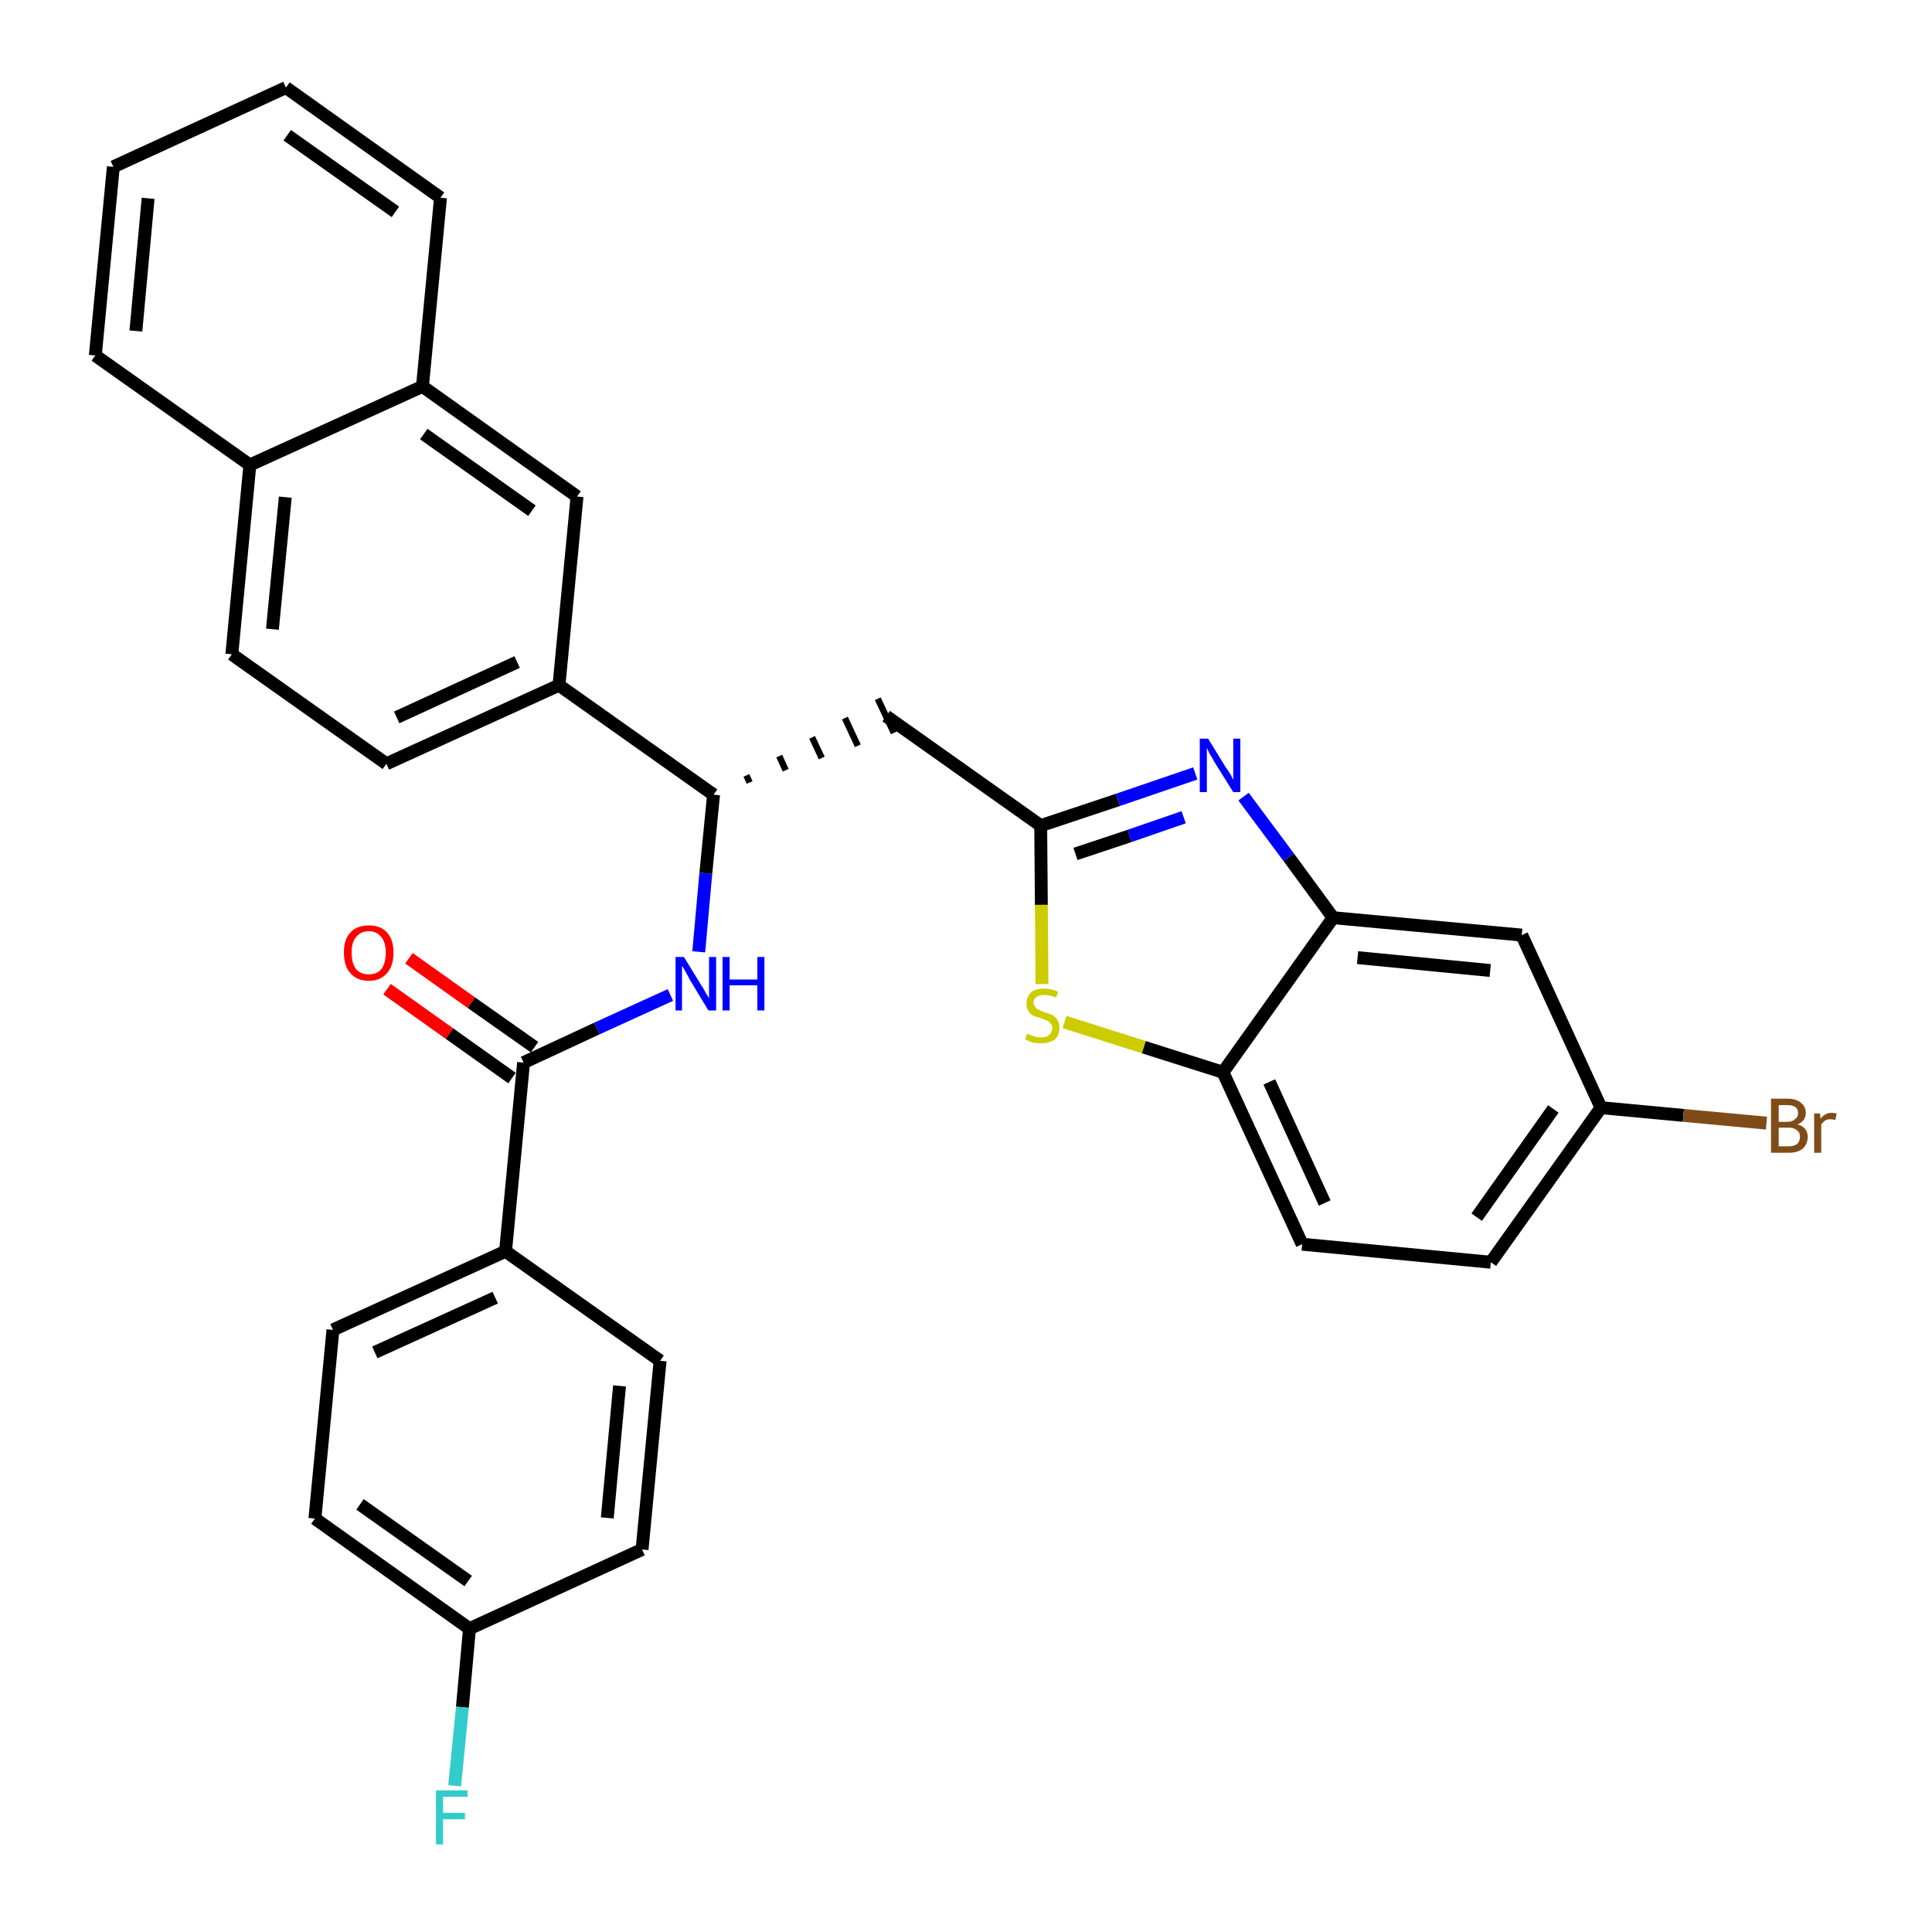 <?xml version='1.0' encoding='iso-8859-1'?>
<svg version='1.1' baseProfile='full'
              xmlns='http://www.w3.org/2000/svg'
                      xmlns:rdkit='http://www.rdkit.org/xml'
                      xmlns:xlink='http://www.w3.org/1999/xlink'
                  xml:space='preserve'
width='300px' height='300px' viewBox='0 0 300 300'>
<!-- END OF HEADER -->
<path class='bond-0 atom-0 atom-1' d='M 60.1,153.6 L 69.8,160.5' style='fill:none;fill-rule:evenodd;stroke:#FF0000;stroke-width:2.0px;stroke-linecap:butt;stroke-linejoin:miter;stroke-opacity:1' />
<path class='bond-0 atom-0 atom-1' d='M 69.8,160.5 L 79.5,167.4' style='fill:none;fill-rule:evenodd;stroke:#000000;stroke-width:2.0px;stroke-linecap:butt;stroke-linejoin:miter;stroke-opacity:1' />
<path class='bond-0 atom-0 atom-1' d='M 63.5,148.8 L 73.2,155.7' style='fill:none;fill-rule:evenodd;stroke:#FF0000;stroke-width:2.0px;stroke-linecap:butt;stroke-linejoin:miter;stroke-opacity:1' />
<path class='bond-0 atom-0 atom-1' d='M 73.2,155.7 L 83.0,162.6' style='fill:none;fill-rule:evenodd;stroke:#000000;stroke-width:2.0px;stroke-linecap:butt;stroke-linejoin:miter;stroke-opacity:1' />
<path class='bond-1 atom-1 atom-2' d='M 81.3,165.0 L 92.7,159.7' style='fill:none;fill-rule:evenodd;stroke:#000000;stroke-width:2.0px;stroke-linecap:butt;stroke-linejoin:miter;stroke-opacity:1' />
<path class='bond-1 atom-1 atom-2' d='M 92.7,159.7 L 104.1,154.5' style='fill:none;fill-rule:evenodd;stroke:#0000FF;stroke-width:2.0px;stroke-linecap:butt;stroke-linejoin:miter;stroke-opacity:1' />
<path class='bond-24 atom-1 atom-25' d='M 81.3,165.0 L 78.5,194.3' style='fill:none;fill-rule:evenodd;stroke:#000000;stroke-width:2.0px;stroke-linecap:butt;stroke-linejoin:miter;stroke-opacity:1' />
<path class='bond-2 atom-2 atom-3' d='M 108.5,147.8 L 109.6,135.6' style='fill:none;fill-rule:evenodd;stroke:#0000FF;stroke-width:2.0px;stroke-linecap:butt;stroke-linejoin:miter;stroke-opacity:1' />
<path class='bond-2 atom-2 atom-3' d='M 109.6,135.6 L 110.8,123.4' style='fill:none;fill-rule:evenodd;stroke:#000000;stroke-width:2.0px;stroke-linecap:butt;stroke-linejoin:miter;stroke-opacity:1' />
<path class='bond-3 atom-3 atom-4' d='M 116.4,121.5 L 115.9,120.4' style='fill:none;fill-rule:evenodd;stroke:#000000;stroke-width:1.0px;stroke-linecap:butt;stroke-linejoin:miter;stroke-opacity:1' />
<path class='bond-3 atom-3 atom-4' d='M 122.0,119.6 L 121.0,117.4' style='fill:none;fill-rule:evenodd;stroke:#000000;stroke-width:1.0px;stroke-linecap:butt;stroke-linejoin:miter;stroke-opacity:1' />
<path class='bond-3 atom-3 atom-4' d='M 127.6,117.7 L 126.1,114.5' style='fill:none;fill-rule:evenodd;stroke:#000000;stroke-width:1.0px;stroke-linecap:butt;stroke-linejoin:miter;stroke-opacity:1' />
<path class='bond-3 atom-3 atom-4' d='M 133.2,115.8 L 131.2,111.5' style='fill:none;fill-rule:evenodd;stroke:#000000;stroke-width:1.0px;stroke-linecap:butt;stroke-linejoin:miter;stroke-opacity:1' />
<path class='bond-3 atom-3 atom-4' d='M 138.8,113.8 L 136.3,108.5' style='fill:none;fill-rule:evenodd;stroke:#000000;stroke-width:1.0px;stroke-linecap:butt;stroke-linejoin:miter;stroke-opacity:1' />
<path class='bond-14 atom-3 atom-15' d='M 110.8,123.4 L 86.8,106.4' style='fill:none;fill-rule:evenodd;stroke:#000000;stroke-width:2.0px;stroke-linecap:butt;stroke-linejoin:miter;stroke-opacity:1' />
<path class='bond-4 atom-4 atom-5' d='M 137.6,111.2 L 161.6,128.2' style='fill:none;fill-rule:evenodd;stroke:#000000;stroke-width:2.0px;stroke-linecap:butt;stroke-linejoin:miter;stroke-opacity:1' />
<path class='bond-5 atom-5 atom-6' d='M 161.6,128.2 L 173.6,124.2' style='fill:none;fill-rule:evenodd;stroke:#000000;stroke-width:2.0px;stroke-linecap:butt;stroke-linejoin:miter;stroke-opacity:1' />
<path class='bond-5 atom-5 atom-6' d='M 173.6,124.2 L 185.6,120.1' style='fill:none;fill-rule:evenodd;stroke:#0000FF;stroke-width:2.0px;stroke-linecap:butt;stroke-linejoin:miter;stroke-opacity:1' />
<path class='bond-5 atom-5 atom-6' d='M 167.0,132.6 L 175.4,129.8' style='fill:none;fill-rule:evenodd;stroke:#000000;stroke-width:2.0px;stroke-linecap:butt;stroke-linejoin:miter;stroke-opacity:1' />
<path class='bond-5 atom-5 atom-6' d='M 175.4,129.8 L 183.8,126.9' style='fill:none;fill-rule:evenodd;stroke:#0000FF;stroke-width:2.0px;stroke-linecap:butt;stroke-linejoin:miter;stroke-opacity:1' />
<path class='bond-31 atom-14 atom-5' d='M 161.8,152.8 L 161.7,140.5' style='fill:none;fill-rule:evenodd;stroke:#CCCC00;stroke-width:2.0px;stroke-linecap:butt;stroke-linejoin:miter;stroke-opacity:1' />
<path class='bond-31 atom-14 atom-5' d='M 161.7,140.5 L 161.6,128.2' style='fill:none;fill-rule:evenodd;stroke:#000000;stroke-width:2.0px;stroke-linecap:butt;stroke-linejoin:miter;stroke-opacity:1' />
<path class='bond-6 atom-6 atom-7' d='M 193.1,123.7 L 200.1,133.1' style='fill:none;fill-rule:evenodd;stroke:#0000FF;stroke-width:2.0px;stroke-linecap:butt;stroke-linejoin:miter;stroke-opacity:1' />
<path class='bond-6 atom-6 atom-7' d='M 200.1,133.1 L 207.0,142.5' style='fill:none;fill-rule:evenodd;stroke:#000000;stroke-width:2.0px;stroke-linecap:butt;stroke-linejoin:miter;stroke-opacity:1' />
<path class='bond-7 atom-7 atom-8' d='M 207.0,142.5 L 236.3,145.2' style='fill:none;fill-rule:evenodd;stroke:#000000;stroke-width:2.0px;stroke-linecap:butt;stroke-linejoin:miter;stroke-opacity:1' />
<path class='bond-7 atom-7 atom-8' d='M 210.8,148.7 L 231.4,150.7' style='fill:none;fill-rule:evenodd;stroke:#000000;stroke-width:2.0px;stroke-linecap:butt;stroke-linejoin:miter;stroke-opacity:1' />
<path class='bond-34 atom-13 atom-7' d='M 189.9,166.5 L 207.0,142.5' style='fill:none;fill-rule:evenodd;stroke:#000000;stroke-width:2.0px;stroke-linecap:butt;stroke-linejoin:miter;stroke-opacity:1' />
<path class='bond-8 atom-8 atom-9' d='M 236.3,145.2 L 248.6,172.0' style='fill:none;fill-rule:evenodd;stroke:#000000;stroke-width:2.0px;stroke-linecap:butt;stroke-linejoin:miter;stroke-opacity:1' />
<path class='bond-9 atom-9 atom-10' d='M 248.6,172.0 L 261.4,173.2' style='fill:none;fill-rule:evenodd;stroke:#000000;stroke-width:2.0px;stroke-linecap:butt;stroke-linejoin:miter;stroke-opacity:1' />
<path class='bond-9 atom-9 atom-10' d='M 261.4,173.2 L 274.3,174.4' style='fill:none;fill-rule:evenodd;stroke:#7F4C19;stroke-width:2.0px;stroke-linecap:butt;stroke-linejoin:miter;stroke-opacity:1' />
<path class='bond-10 atom-9 atom-11' d='M 248.6,172.0 L 231.5,196.0' style='fill:none;fill-rule:evenodd;stroke:#000000;stroke-width:2.0px;stroke-linecap:butt;stroke-linejoin:miter;stroke-opacity:1' />
<path class='bond-10 atom-9 atom-11' d='M 241.2,172.2 L 229.3,189.0' style='fill:none;fill-rule:evenodd;stroke:#000000;stroke-width:2.0px;stroke-linecap:butt;stroke-linejoin:miter;stroke-opacity:1' />
<path class='bond-11 atom-11 atom-12' d='M 231.5,196.0 L 202.2,193.2' style='fill:none;fill-rule:evenodd;stroke:#000000;stroke-width:2.0px;stroke-linecap:butt;stroke-linejoin:miter;stroke-opacity:1' />
<path class='bond-12 atom-12 atom-13' d='M 202.2,193.2 L 189.9,166.5' style='fill:none;fill-rule:evenodd;stroke:#000000;stroke-width:2.0px;stroke-linecap:butt;stroke-linejoin:miter;stroke-opacity:1' />
<path class='bond-12 atom-12 atom-13' d='M 205.7,186.8 L 197.1,168.0' style='fill:none;fill-rule:evenodd;stroke:#000000;stroke-width:2.0px;stroke-linecap:butt;stroke-linejoin:miter;stroke-opacity:1' />
<path class='bond-13 atom-13 atom-14' d='M 189.9,166.5 L 177.6,162.6' style='fill:none;fill-rule:evenodd;stroke:#000000;stroke-width:2.0px;stroke-linecap:butt;stroke-linejoin:miter;stroke-opacity:1' />
<path class='bond-13 atom-13 atom-14' d='M 177.6,162.6 L 165.3,158.7' style='fill:none;fill-rule:evenodd;stroke:#CCCC00;stroke-width:2.0px;stroke-linecap:butt;stroke-linejoin:miter;stroke-opacity:1' />
<path class='bond-15 atom-15 atom-16' d='M 86.8,106.4 L 60.0,118.6' style='fill:none;fill-rule:evenodd;stroke:#000000;stroke-width:2.0px;stroke-linecap:butt;stroke-linejoin:miter;stroke-opacity:1' />
<path class='bond-15 atom-15 atom-16' d='M 80.3,102.8 L 61.6,111.4' style='fill:none;fill-rule:evenodd;stroke:#000000;stroke-width:2.0px;stroke-linecap:butt;stroke-linejoin:miter;stroke-opacity:1' />
<path class='bond-32 atom-24 atom-15' d='M 89.6,77.1 L 86.8,106.4' style='fill:none;fill-rule:evenodd;stroke:#000000;stroke-width:2.0px;stroke-linecap:butt;stroke-linejoin:miter;stroke-opacity:1' />
<path class='bond-16 atom-16 atom-17' d='M 60.0,118.6 L 36.0,101.6' style='fill:none;fill-rule:evenodd;stroke:#000000;stroke-width:2.0px;stroke-linecap:butt;stroke-linejoin:miter;stroke-opacity:1' />
<path class='bond-17 atom-17 atom-18' d='M 36.0,101.6 L 38.8,72.2' style='fill:none;fill-rule:evenodd;stroke:#000000;stroke-width:2.0px;stroke-linecap:butt;stroke-linejoin:miter;stroke-opacity:1' />
<path class='bond-17 atom-17 atom-18' d='M 42.3,97.7 L 44.3,77.2' style='fill:none;fill-rule:evenodd;stroke:#000000;stroke-width:2.0px;stroke-linecap:butt;stroke-linejoin:miter;stroke-opacity:1' />
<path class='bond-18 atom-18 atom-19' d='M 38.8,72.2 L 14.8,55.2' style='fill:none;fill-rule:evenodd;stroke:#000000;stroke-width:2.0px;stroke-linecap:butt;stroke-linejoin:miter;stroke-opacity:1' />
<path class='bond-35 atom-23 atom-18' d='M 65.6,60.0 L 38.8,72.2' style='fill:none;fill-rule:evenodd;stroke:#000000;stroke-width:2.0px;stroke-linecap:butt;stroke-linejoin:miter;stroke-opacity:1' />
<path class='bond-19 atom-19 atom-20' d='M 14.8,55.2 L 17.6,25.9' style='fill:none;fill-rule:evenodd;stroke:#000000;stroke-width:2.0px;stroke-linecap:butt;stroke-linejoin:miter;stroke-opacity:1' />
<path class='bond-19 atom-19 atom-20' d='M 21.1,51.4 L 23.0,30.8' style='fill:none;fill-rule:evenodd;stroke:#000000;stroke-width:2.0px;stroke-linecap:butt;stroke-linejoin:miter;stroke-opacity:1' />
<path class='bond-20 atom-20 atom-21' d='M 17.6,25.9 L 44.4,13.6' style='fill:none;fill-rule:evenodd;stroke:#000000;stroke-width:2.0px;stroke-linecap:butt;stroke-linejoin:miter;stroke-opacity:1' />
<path class='bond-21 atom-21 atom-22' d='M 44.4,13.6 L 68.4,30.7' style='fill:none;fill-rule:evenodd;stroke:#000000;stroke-width:2.0px;stroke-linecap:butt;stroke-linejoin:miter;stroke-opacity:1' />
<path class='bond-21 atom-21 atom-22' d='M 44.6,21.0 L 61.4,32.9' style='fill:none;fill-rule:evenodd;stroke:#000000;stroke-width:2.0px;stroke-linecap:butt;stroke-linejoin:miter;stroke-opacity:1' />
<path class='bond-22 atom-22 atom-23' d='M 68.4,30.7 L 65.6,60.0' style='fill:none;fill-rule:evenodd;stroke:#000000;stroke-width:2.0px;stroke-linecap:butt;stroke-linejoin:miter;stroke-opacity:1' />
<path class='bond-23 atom-23 atom-24' d='M 65.6,60.0 L 89.6,77.1' style='fill:none;fill-rule:evenodd;stroke:#000000;stroke-width:2.0px;stroke-linecap:butt;stroke-linejoin:miter;stroke-opacity:1' />
<path class='bond-23 atom-23 atom-24' d='M 65.8,67.4 L 82.6,79.3' style='fill:none;fill-rule:evenodd;stroke:#000000;stroke-width:2.0px;stroke-linecap:butt;stroke-linejoin:miter;stroke-opacity:1' />
<path class='bond-25 atom-25 atom-26' d='M 78.5,194.3 L 51.7,206.5' style='fill:none;fill-rule:evenodd;stroke:#000000;stroke-width:2.0px;stroke-linecap:butt;stroke-linejoin:miter;stroke-opacity:1' />
<path class='bond-25 atom-25 atom-26' d='M 76.9,201.5 L 58.2,210.0' style='fill:none;fill-rule:evenodd;stroke:#000000;stroke-width:2.0px;stroke-linecap:butt;stroke-linejoin:miter;stroke-opacity:1' />
<path class='bond-33 atom-31 atom-25' d='M 102.5,211.3 L 78.5,194.3' style='fill:none;fill-rule:evenodd;stroke:#000000;stroke-width:2.0px;stroke-linecap:butt;stroke-linejoin:miter;stroke-opacity:1' />
<path class='bond-26 atom-26 atom-27' d='M 51.7,206.5 L 48.9,235.8' style='fill:none;fill-rule:evenodd;stroke:#000000;stroke-width:2.0px;stroke-linecap:butt;stroke-linejoin:miter;stroke-opacity:1' />
<path class='bond-27 atom-27 atom-28' d='M 48.9,235.8 L 72.9,252.9' style='fill:none;fill-rule:evenodd;stroke:#000000;stroke-width:2.0px;stroke-linecap:butt;stroke-linejoin:miter;stroke-opacity:1' />
<path class='bond-27 atom-27 atom-28' d='M 55.9,233.6 L 72.7,245.5' style='fill:none;fill-rule:evenodd;stroke:#000000;stroke-width:2.0px;stroke-linecap:butt;stroke-linejoin:miter;stroke-opacity:1' />
<path class='bond-28 atom-28 atom-29' d='M 72.9,252.9 L 71.8,265.1' style='fill:none;fill-rule:evenodd;stroke:#000000;stroke-width:2.0px;stroke-linecap:butt;stroke-linejoin:miter;stroke-opacity:1' />
<path class='bond-28 atom-28 atom-29' d='M 71.8,265.1 L 70.6,277.3' style='fill:none;fill-rule:evenodd;stroke:#33CCCC;stroke-width:2.0px;stroke-linecap:butt;stroke-linejoin:miter;stroke-opacity:1' />
<path class='bond-29 atom-28 atom-30' d='M 72.9,252.9 L 99.7,240.6' style='fill:none;fill-rule:evenodd;stroke:#000000;stroke-width:2.0px;stroke-linecap:butt;stroke-linejoin:miter;stroke-opacity:1' />
<path class='bond-30 atom-30 atom-31' d='M 99.7,240.6 L 102.5,211.3' style='fill:none;fill-rule:evenodd;stroke:#000000;stroke-width:2.0px;stroke-linecap:butt;stroke-linejoin:miter;stroke-opacity:1' />
<path class='bond-30 atom-30 atom-31' d='M 94.3,235.7 L 96.2,215.2' style='fill:none;fill-rule:evenodd;stroke:#000000;stroke-width:2.0px;stroke-linecap:butt;stroke-linejoin:miter;stroke-opacity:1' />
<path  class='atom-0' d='M 53.4 147.9
Q 53.4 145.9, 54.4 144.8
Q 55.4 143.7, 57.3 143.7
Q 59.1 143.7, 60.1 144.8
Q 61.1 145.9, 61.1 147.9
Q 61.1 150.0, 60.1 151.1
Q 59.1 152.3, 57.3 152.3
Q 55.4 152.3, 54.4 151.1
Q 53.4 150.0, 53.4 147.9
M 57.3 151.3
Q 58.5 151.3, 59.2 150.5
Q 59.9 149.6, 59.9 147.9
Q 59.9 146.3, 59.2 145.5
Q 58.5 144.6, 57.3 144.6
Q 56.0 144.6, 55.3 145.5
Q 54.6 146.3, 54.6 147.9
Q 54.6 149.6, 55.3 150.5
Q 56.0 151.3, 57.3 151.3
' fill='#FF0000'/>
<path  class='atom-2' d='M 106.2 148.6
L 108.9 153.0
Q 109.2 153.4, 109.6 154.2
Q 110.1 155.0, 110.1 155.0
L 110.1 148.6
L 111.2 148.6
L 111.2 156.9
L 110.0 156.9
L 107.1 152.1
Q 106.8 151.5, 106.4 150.8
Q 106.1 150.2, 105.9 150.0
L 105.9 156.9
L 104.9 156.9
L 104.9 148.6
L 106.2 148.6
' fill='#0000FF'/>
<path  class='atom-2' d='M 112.2 148.6
L 113.3 148.6
L 113.3 152.1
L 117.6 152.1
L 117.6 148.6
L 118.7 148.6
L 118.7 156.9
L 117.6 156.9
L 117.6 153.0
L 113.3 153.0
L 113.3 156.9
L 112.2 156.9
L 112.2 148.6
' fill='#0000FF'/>
<path  class='atom-6' d='M 187.6 114.7
L 190.3 119.1
Q 190.6 119.5, 191.1 120.3
Q 191.5 121.1, 191.5 121.1
L 191.5 114.7
L 192.6 114.7
L 192.6 123.0
L 191.5 123.0
L 188.5 118.2
Q 188.2 117.6, 187.8 117.0
Q 187.5 116.3, 187.4 116.1
L 187.4 123.0
L 186.3 123.0
L 186.3 114.7
L 187.6 114.7
' fill='#0000FF'/>
<path  class='atom-10' d='M 279.1 174.6
Q 279.9 174.8, 280.3 175.3
Q 280.7 175.8, 280.7 176.5
Q 280.7 177.6, 280.0 178.3
Q 279.2 179.0, 277.8 179.0
L 275.0 179.0
L 275.0 170.6
L 277.5 170.6
Q 278.9 170.6, 279.6 171.2
Q 280.4 171.8, 280.4 172.8
Q 280.4 174.1, 279.1 174.6
M 276.2 171.6
L 276.2 174.2
L 277.5 174.2
Q 278.3 174.2, 278.7 173.8
Q 279.2 173.5, 279.2 172.8
Q 279.2 171.6, 277.5 171.6
L 276.2 171.6
M 277.8 178.0
Q 278.6 178.0, 279.1 177.6
Q 279.5 177.2, 279.5 176.5
Q 279.5 175.8, 279.0 175.5
Q 278.6 175.1, 277.7 175.1
L 276.2 175.1
L 276.2 178.0
L 277.8 178.0
' fill='#7F4C19'/>
<path  class='atom-10' d='M 282.6 172.9
L 282.7 173.7
Q 283.4 172.8, 284.4 172.8
Q 284.7 172.8, 285.2 172.9
L 285.0 173.9
Q 284.5 173.8, 284.2 173.8
Q 283.7 173.8, 283.4 174.0
Q 283.1 174.2, 282.8 174.6
L 282.8 179.0
L 281.7 179.0
L 281.7 172.9
L 282.6 172.9
' fill='#7F4C19'/>
<path  class='atom-14' d='M 159.5 160.5
Q 159.6 160.6, 160.0 160.7
Q 160.4 160.9, 160.8 161.0
Q 161.2 161.1, 161.7 161.1
Q 162.4 161.1, 162.9 160.7
Q 163.4 160.3, 163.4 159.6
Q 163.4 159.2, 163.1 158.9
Q 162.9 158.6, 162.6 158.5
Q 162.2 158.3, 161.6 158.1
Q 160.9 157.9, 160.4 157.7
Q 160.0 157.5, 159.7 157.0
Q 159.4 156.6, 159.4 155.8
Q 159.4 154.8, 160.1 154.1
Q 160.8 153.5, 162.2 153.5
Q 163.2 153.5, 164.3 154.0
L 164.0 154.9
Q 163.0 154.5, 162.2 154.5
Q 161.4 154.5, 161.0 154.8
Q 160.5 155.1, 160.5 155.7
Q 160.5 156.1, 160.8 156.4
Q 161.0 156.7, 161.3 156.8
Q 161.7 157.0, 162.2 157.2
Q 163.0 157.4, 163.4 157.6
Q 163.9 157.9, 164.2 158.4
Q 164.5 158.8, 164.5 159.6
Q 164.5 160.8, 163.8 161.4
Q 163.0 162.0, 161.7 162.0
Q 161.0 162.0, 160.4 161.9
Q 159.8 161.7, 159.2 161.4
L 159.5 160.5
' fill='#CCCC00'/>
<path  class='atom-29' d='M 67.7 278.0
L 72.6 278.0
L 72.6 279.0
L 68.8 279.0
L 68.8 281.5
L 72.2 281.5
L 72.2 282.5
L 68.8 282.5
L 68.8 286.4
L 67.7 286.4
L 67.7 278.0
' fill='#33CCCC'/>
</svg>
